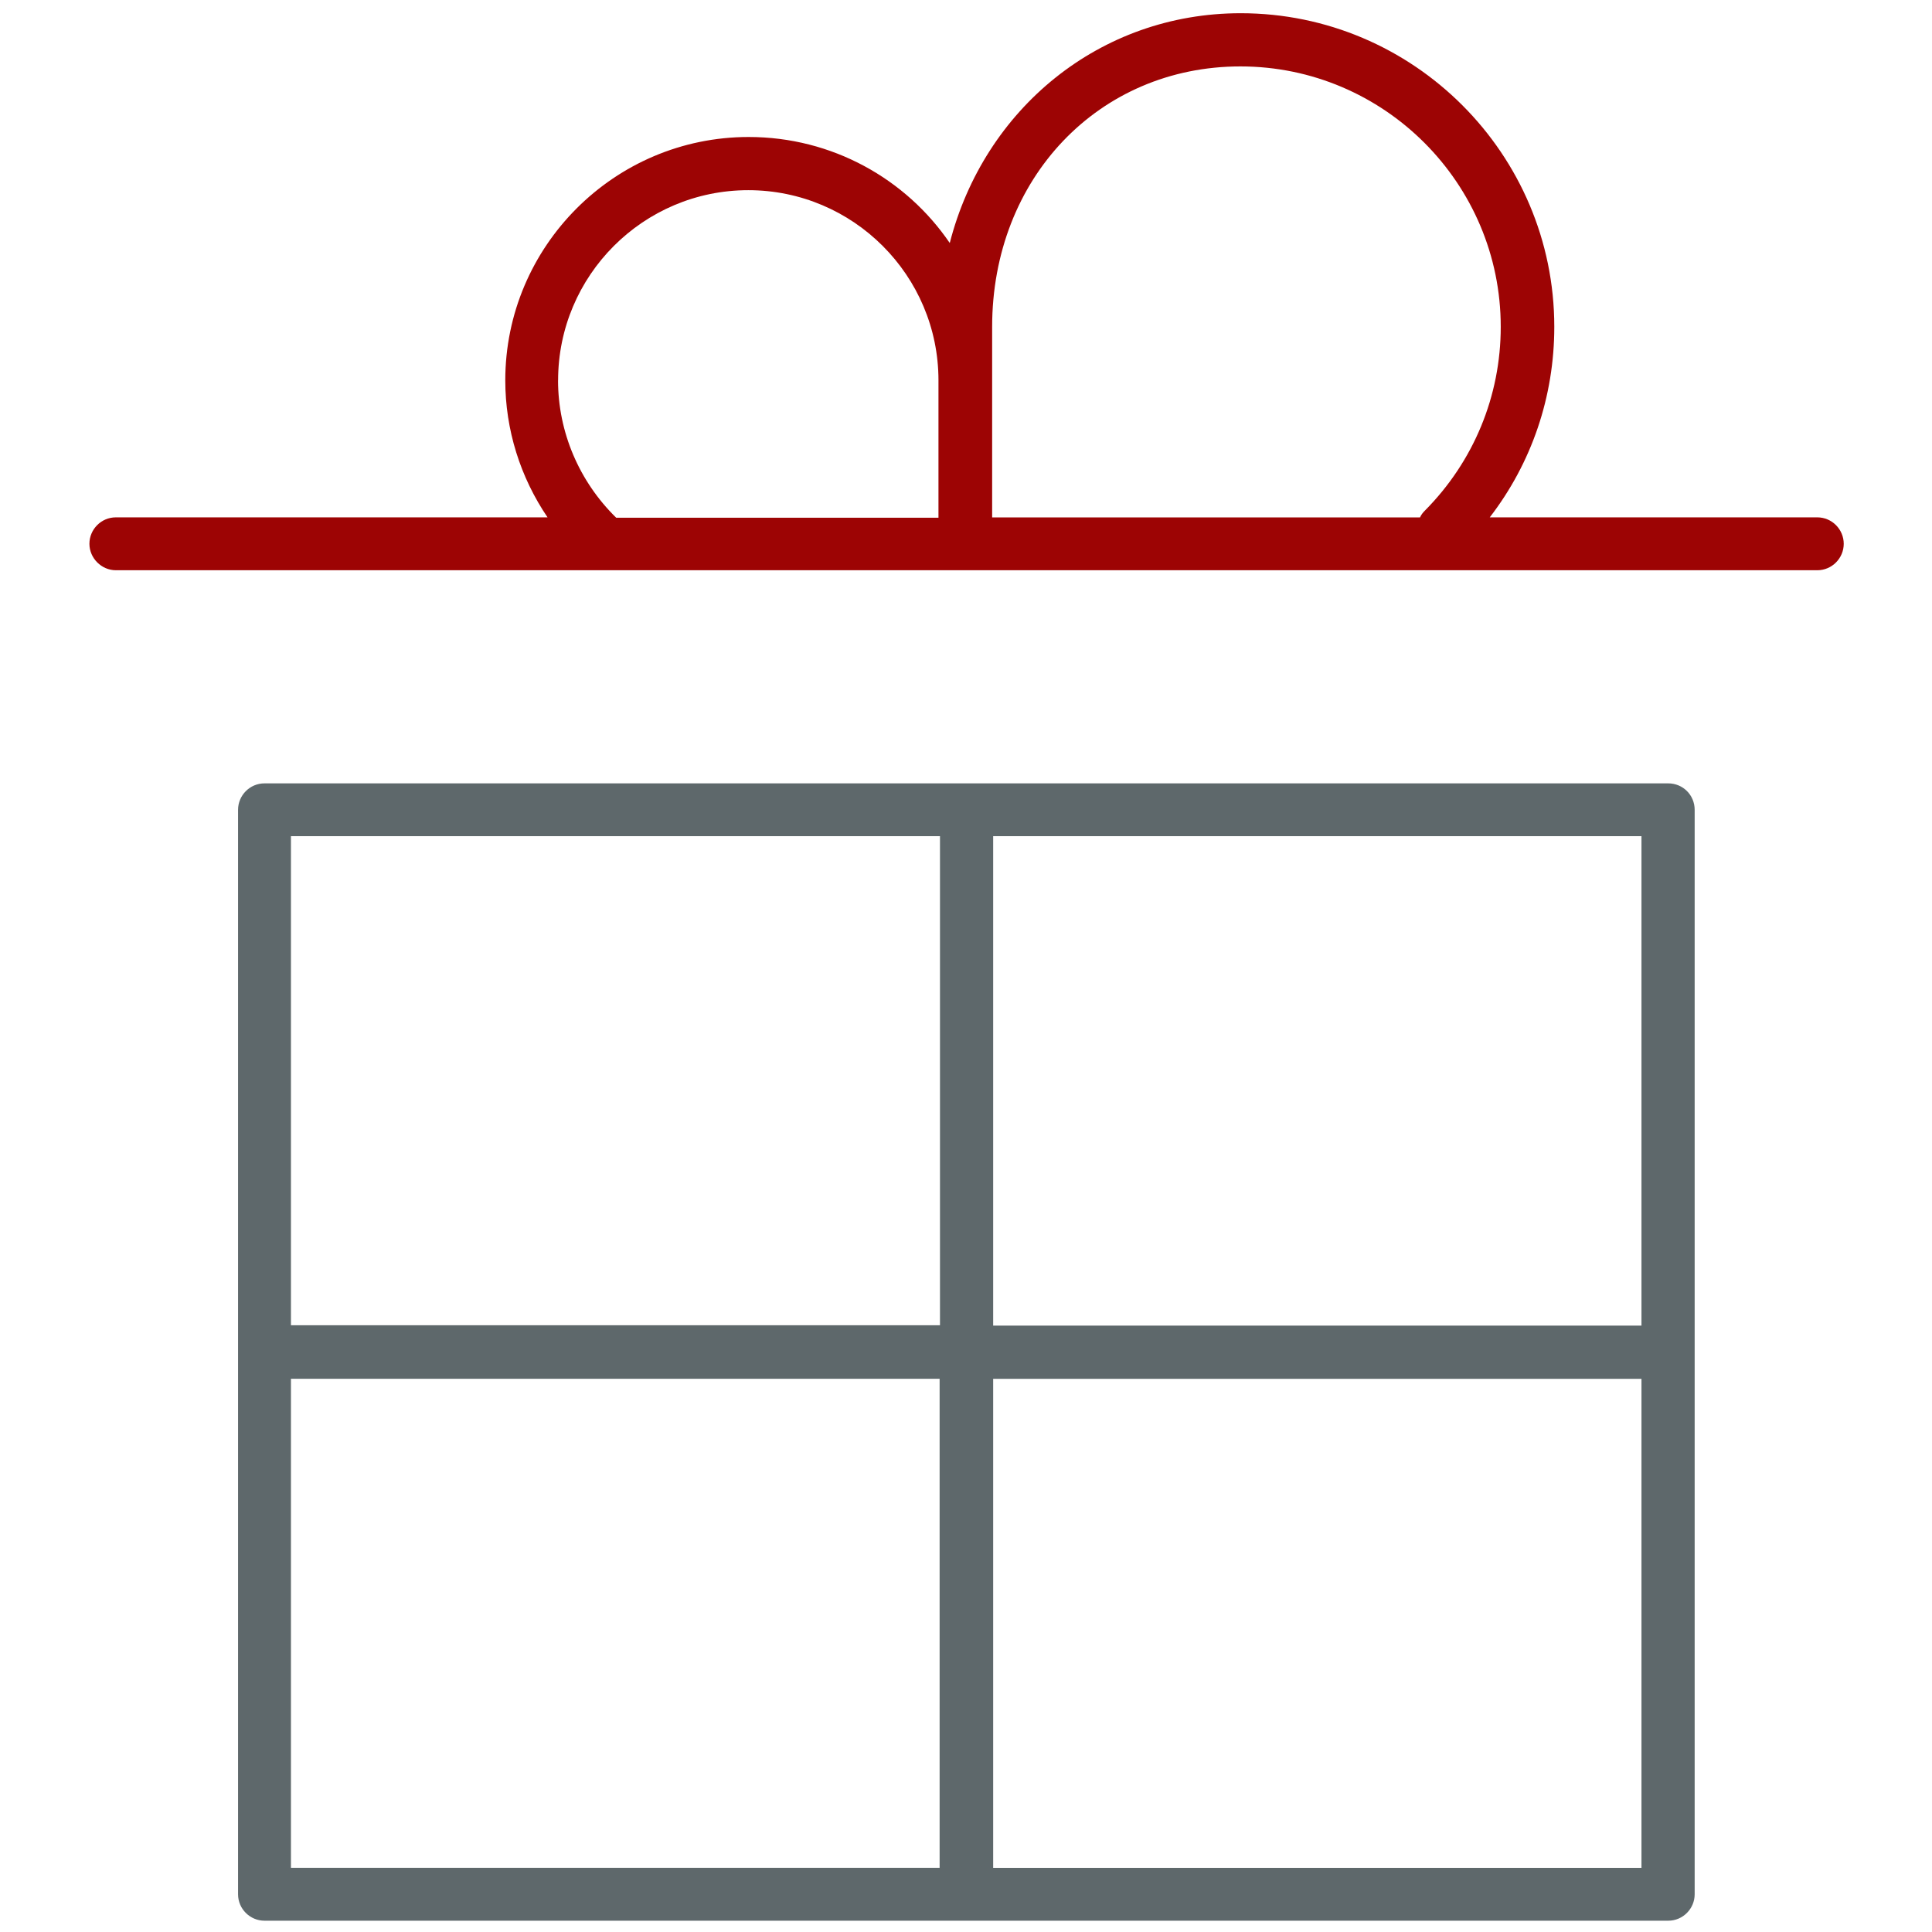 <!-- Generated by IcoMoon.io -->
<svg version="1.1" xmlns="http://www.w3.org/2000/svg" width="32" height="32" viewBox="0 0 32 32">
<title>gift</title>
<path fill="#5e686b" d="M27.631 12.975h-23.25c-0.244 0-0.438 0.2-0.438 0.438v17.962c0 0.244 0.2 0.438 0.438 0.438h23.25c0.244 0 0.438-0.2 0.438-0.438v-17.962c0-0.244-0.194-0.438-0.438-0.438zM27.188 21.956h-10.738v-8.106h10.738v8.106zM15.569 13.85v8.1h-10.75v-8.1h10.75zM4.819 22.837h10.744v8.1h-10.744v-8.1zM16.45 30.938v-8.1h10.738v8.1h-10.738z"></path>
<path id="svg-ico" fill="#9d0404" d="M30.1 8.569h-5.425c0.694-0.9 1.069-2 1.069-3.156 0-2.862-2.331-5.194-5.194-5.194-2.337 0-4.25 1.587-4.819 3.806-0.725-1.063-1.95-1.756-3.331-1.756-2.225 0-4.031 1.813-4.031 4.031 0 0.819 0.25 1.606 0.7 2.269h-7.15c-0.244 0-0.438 0.2-0.438 0.438s0.2 0.438 0.438 0.438h28.181c0.244 0 0.438-0.2 0.438-0.438s-0.194-0.438-0.438-0.438zM20.544 1.1c2.381 0 4.313 1.938 4.313 4.313 0 1.15-0.45 2.231-1.256 3.044-0.031 0.031-0.063 0.069-0.081 0.113h-7.087v-2.269c0 0 0 0 0 0s0 0 0 0v-0.888c0 0 0 0 0 0 0-2.462 1.769-4.313 4.113-4.313zM9.244 6.3c0-1.737 1.412-3.15 3.15-3.15s3.15 1.413 3.15 3.15v2.275h-5.338c-0.613-0.6-0.963-1.419-0.963-2.275z"></path>
</svg>
